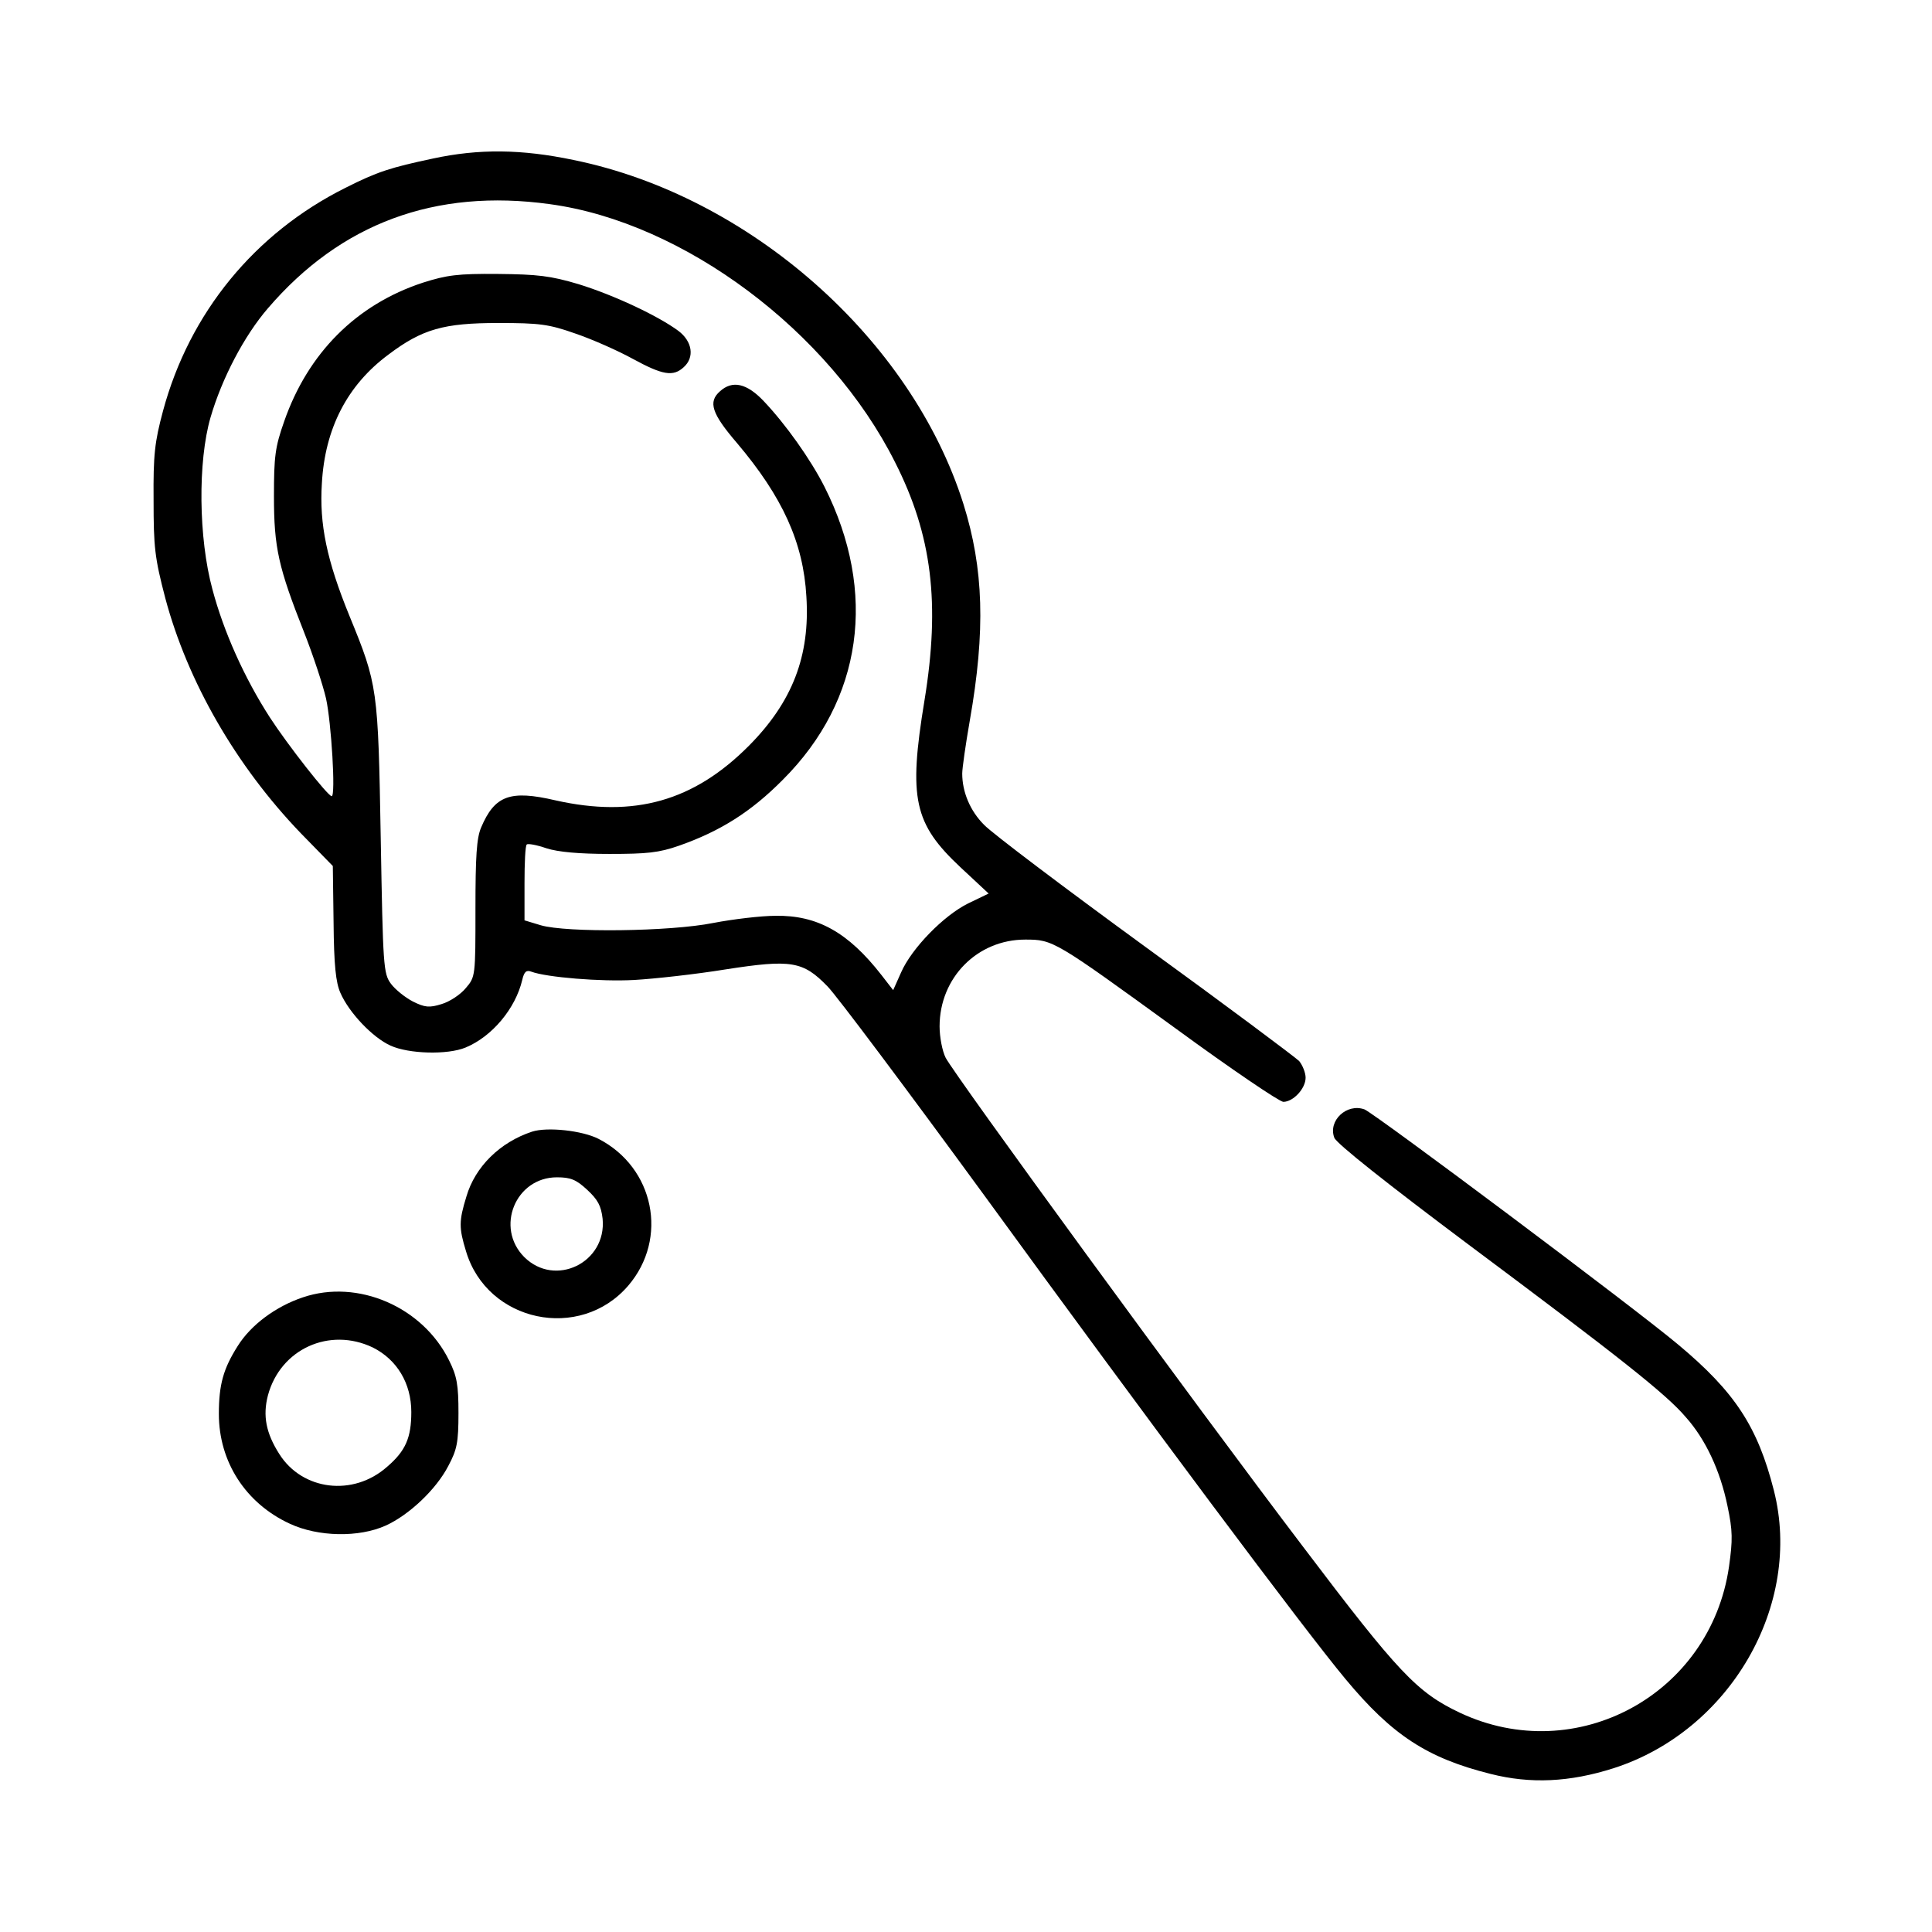 <?xml version="1.0" standalone="no"?>
<!DOCTYPE svg PUBLIC "-//W3C//DTD SVG 20010904//EN"
 "http://www.w3.org/TR/2001/REC-SVG-20010904/DTD/svg10.dtd">
<svg version="1.0" xmlns="http://www.w3.org/2000/svg"
 width="512pt" height="512pt" viewBox="0 0 512 512"
 preserveAspectRatio="xMidYMid meet">

<g transform="translate(0,512) scale(0.1,-0.1)"
fill="#000000" stroke="none">
<path d="M1148 4700 c-113 -24 -148 -35 -233 -78 -240 -120 -413 -331 -483
-591 -22 -82 -26 -116 -25 -236 0 -125 3 -153 31 -260 59 -221 187 -444 359
-623 l85 -87 2 -150 c1 -113 6 -159 18 -186 23 -53 86 -119 133 -140 48 -22
151 -25 199 -5 70 29 132 103 150 179 5 22 11 27 24 22 40 -15 185 -27 273
-22 53 3 162 15 242 28 174 27 205 22 270 -45 23 -23 211 -274 417 -556 433
-595 849 -1152 956 -1280 123 -148 216 -209 384 -251 106 -27 210 -22 326 15
309 99 502 433 425 736 -43 169 -103 261 -254 387 -118 99 -805 613 -831 623
-47 17 -97 -30 -80 -75 5 -15 143 -124 354 -282 402 -300 525 -397 577 -458
53 -59 92 -143 111 -236 14 -66 14 -90 4 -161 -49 -339 -405 -532 -713 -387
-114 54 -163 106 -415 439 -291 383 -923 1249 -948 1297 -9 18 -16 55 -16 83
0 129 100 230 227 230 74 0 77 -2 402 -238 145 -106 272 -192 282 -192 26 0
59 35 59 64 0 13 -8 33 -17 44 -10 10 -193 147 -408 303 -214 156 -406 301
-427 323 -37 37 -58 87 -58 136 0 14 9 77 20 140 42 239 37 403 -17 575 -138
437 -567 816 -1033 911 -138 29 -251 30 -372 4z m309 -121 c355 -48 741 -337
915 -684 98 -193 120 -374 78 -631 -43 -261 -28 -327 96 -443 l74 -69 -54 -26
c-65 -32 -150 -119 -178 -183 l-21 -47 -31 40 c-88 113 -170 159 -281 157 -38
0 -113 -9 -165 -19 -115 -23 -389 -26 -457 -6 l-43 13 0 98 c0 54 2 100 6 103
3 3 26 -1 52 -10 31 -10 87 -15 167 -15 99 0 131 3 185 22 108 38 190 89 275
175 211 211 251 496 110 776 -37 73 -103 166 -162 228 -44 46 -82 55 -115 25
-32 -28 -22 -59 45 -137 121 -143 176 -264 184 -407 10 -157 -37 -279 -152
-395 -146 -147 -304 -192 -513 -145 -120 28 -161 13 -197 -72 -12 -28 -15 -77
-15 -216 0 -178 0 -180 -26 -210 -14 -17 -43 -36 -64 -42 -32 -10 -44 -9 -76
7 -21 11 -47 32 -58 47 -20 27 -21 46 -27 385 -7 399 -8 407 -83 590 -60 147
-80 243 -73 351 8 145 67 260 176 341 90 68 147 84 291 84 110 0 134 -3 205
-28 44 -15 112 -45 152 -67 79 -43 107 -48 135 -22 29 26 23 68 -14 96 -54 40
-171 95 -265 124 -74 22 -108 26 -213 27 -107 1 -136 -3 -199 -23 -177 -58
-305 -187 -368 -368 -24 -68 -27 -93 -27 -198 0 -137 12 -189 80 -361 24 -61
50 -140 58 -175 14 -63 26 -259 15 -259 -10 0 -116 135 -164 209 -67 104 -122
226 -152 339 -37 136 -39 339 -5 456 30 103 89 216 152 289 193 225 443 318
747 276z"/>
<path d="M1410 2121 c-85 -28 -151 -93 -174 -172 -20 -65 -20 -83 -1 -145 56
-188 302 -240 430 -91 107 125 69 313 -79 389 -43 22 -136 32 -176 19z m146
-154 c28 -26 37 -42 41 -77 11 -116 -126 -183 -208 -101 -77 78 -23 211 87
211 36 0 51 -6 80 -33z"/>
<path d="M803 1682 c-72 -24 -138 -73 -173 -129 -38 -60 -50 -102 -50 -180 0
-127 71 -237 188 -291 75 -35 183 -37 254 -5 62 28 134 96 166 158 23 43 27
62 27 140 0 75 -4 98 -25 140 -70 142 -242 216 -387 167z m185 -133 c64 -32
102 -95 102 -171 0 -68 -15 -103 -64 -145 -90 -80 -225 -63 -286 34 -35 55
-44 101 -30 155 33 123 163 182 278 127z"/>
</g>
</svg>

